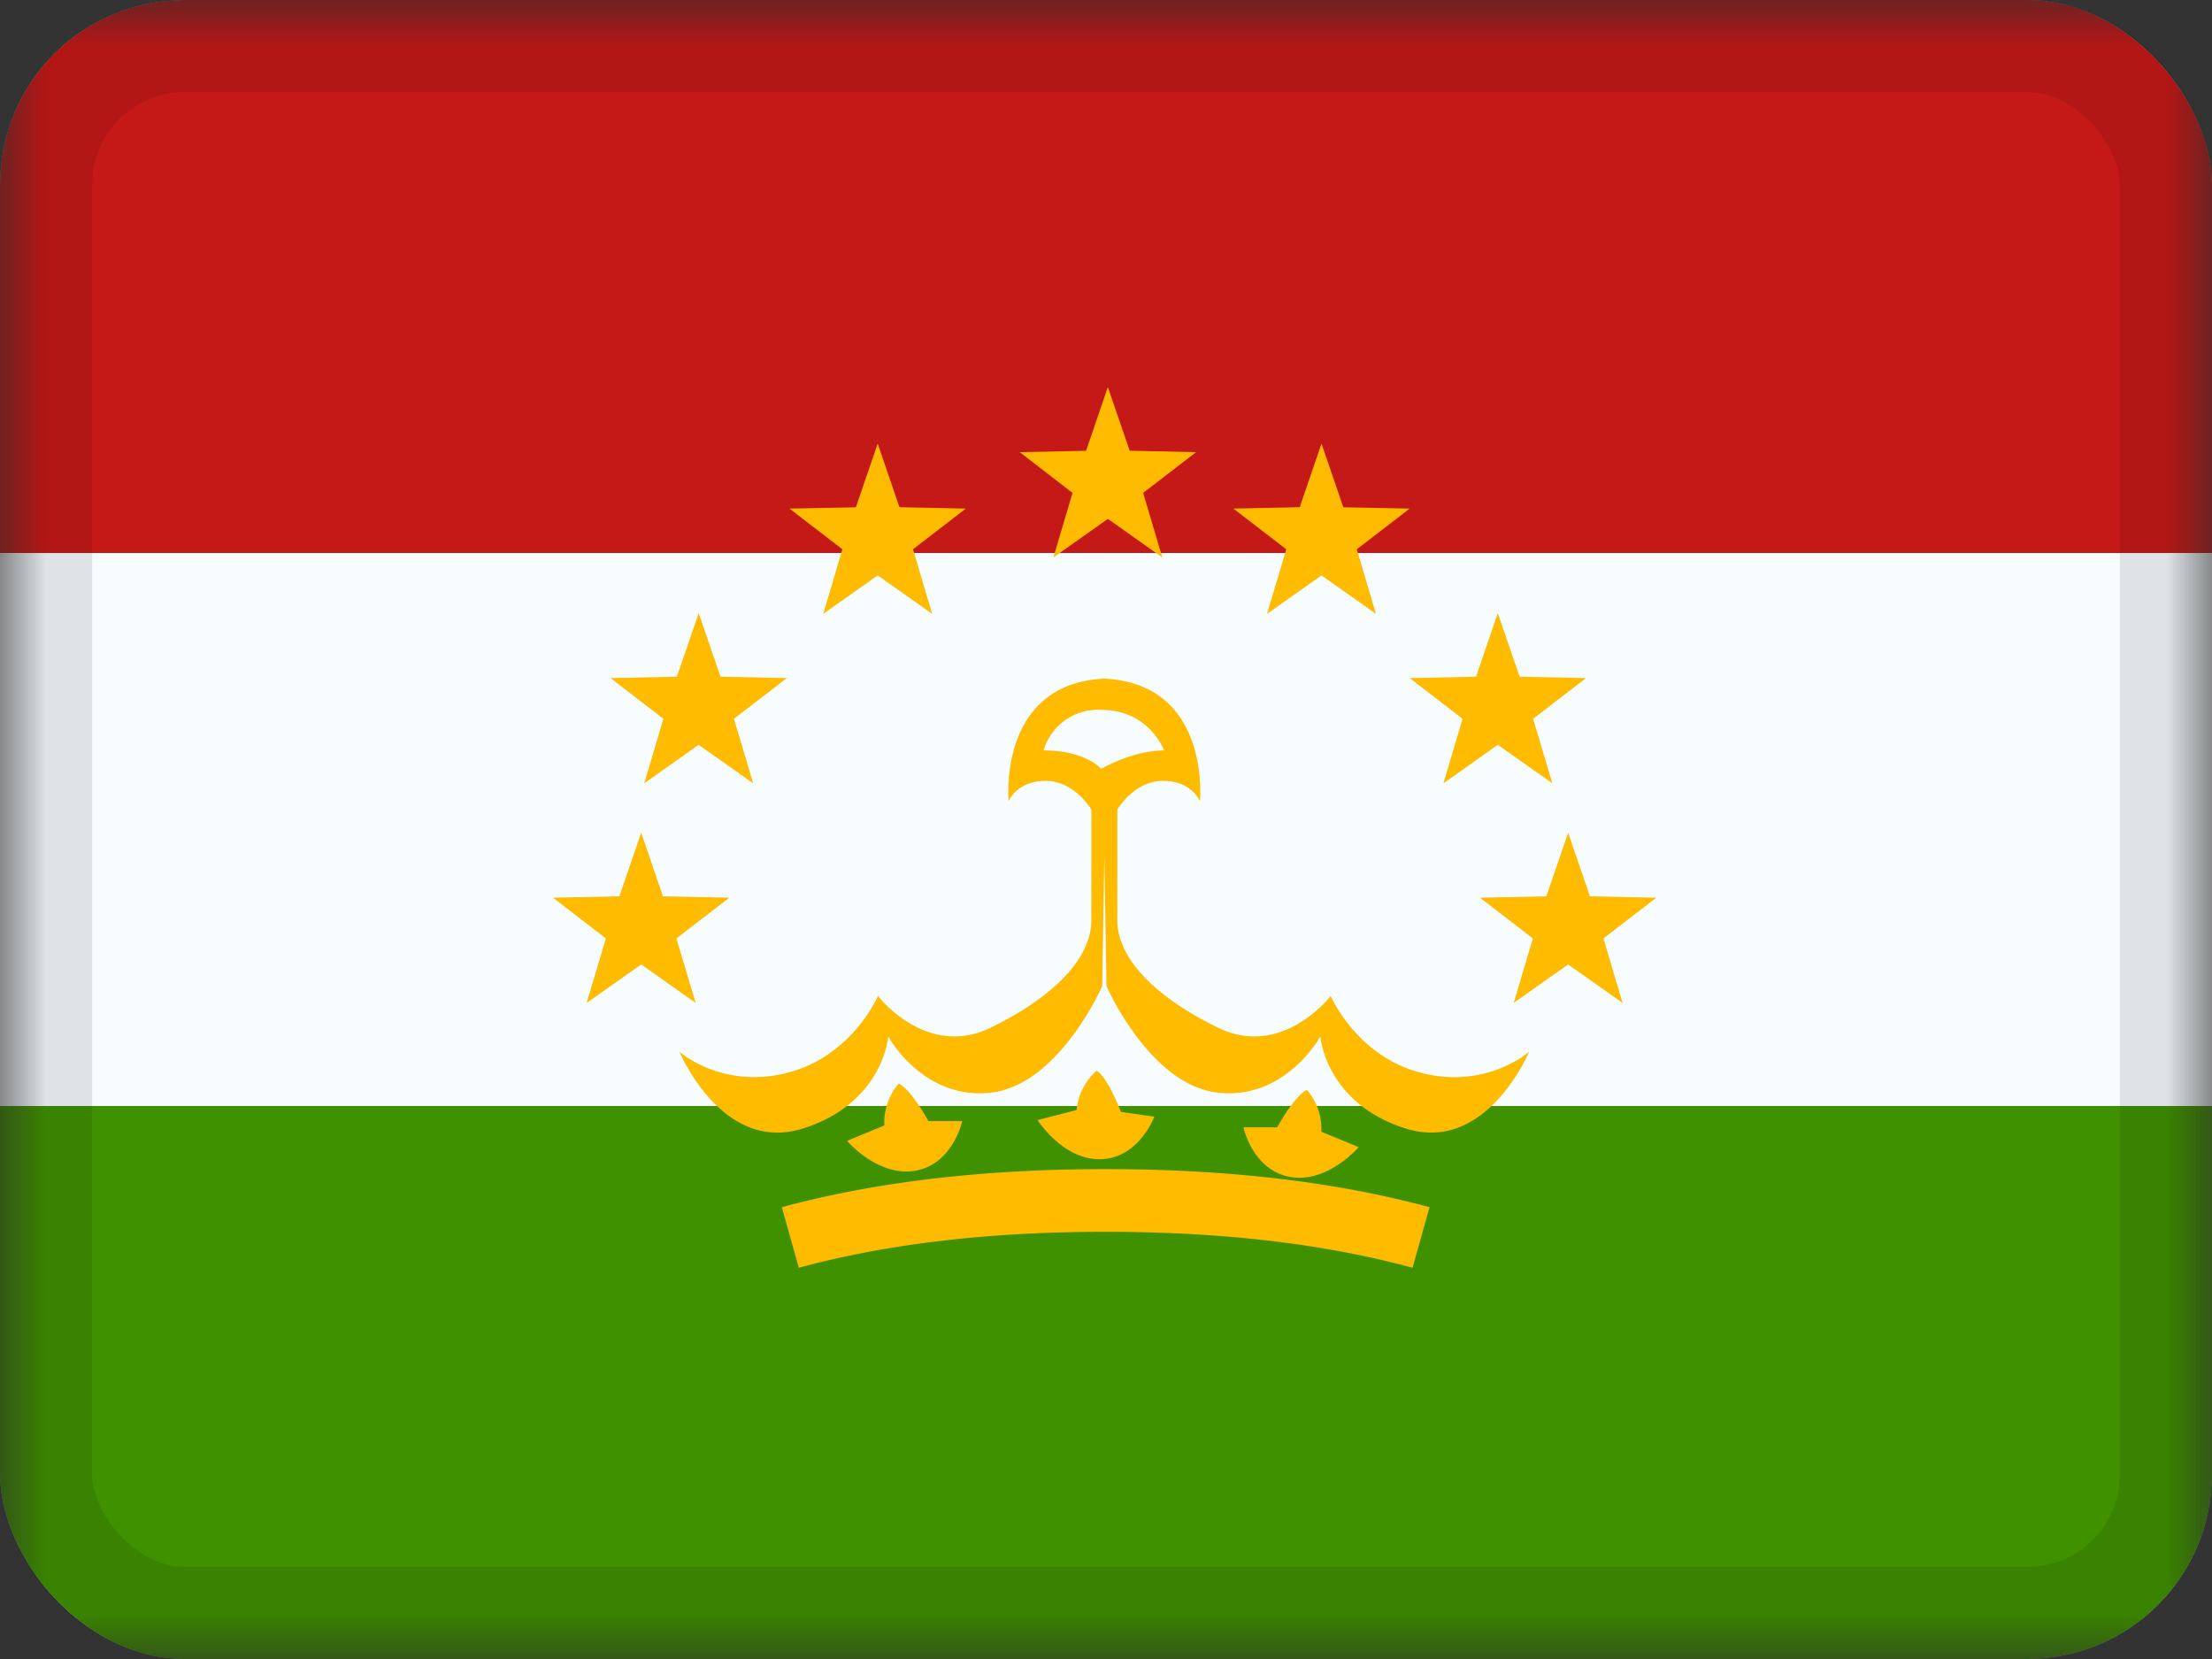 <svg xmlns="http://www.w3.org/2000/svg" fill="none" viewBox="0 0 24 18"><rect x="0" y="0" width="24" height="18" fill="#333333" stroke="none"/><g clip-path="url(#a)"><mask id="b" width="24" height="18" x="0" y="0" maskUnits="userSpaceOnUse" style="mask-type:luminance"><path fill="#fff" d="M0 0h24v18H0z"/></mask><g fill-rule="evenodd" clip-rule="evenodd" mask="url(#b)"><path fill="#F7FCFF" d="M0 0h24v18H0V0Z"/><path fill="#C51918" d="M0 0v6h24V0H0Z"/><path fill="#409100" d="M0 12v6h24v-6H0Z"/><path fill="#FB0" d="m12.02 5.63-.591.418.208-.7-.573-.442.72-.015.236-.691.237.69.72.016-.574.442.208.7-.59-.418Zm-2.497.613-.591.417.208-.7-.574-.442.72-.014.237-.691.236.69.72.015-.573.442.208.7-.591-.417ZM6.99 8.499l.59-.418.592.418-.209-.7.574-.442-.72-.015-.236-.69-.237.69-.72.015.574.442-.208.7Zm-.033 1.965-.592.418.209-.7L6 9.74l.72-.015.237-.69.236.69.72.015-.574.442.209.7-.591-.418Zm9.466.418.591-.418.591.418-.208-.7.574-.442-.72-.015-.237-.69-.236.69-.72.015.574.442-.209.7Zm-.172-2.801-.59.418.208-.7-.574-.442.72-.015.236-.69.237.69.72.015-.574.442.209.7-.592-.418Zm-2.504-1.42.591-.418.591.417-.208-.7.574-.442-.72-.014-.237-.691-.236.69-.72.015.574.442-.209.7Zm-5.08 7.094-.184-.657c1.02-.276 2.191-.413 3.513-.413 1.323 0 2.494.137 3.514.413l-.184.657c-.957-.26-2.066-.39-3.33-.39-1.263 0-2.373.13-3.329.39Zm1.264-1.053c-.407.07-.74-.324-.74-.324l.404-.167c-.013-.28.156-.454.156-.454.136.063.322.407.322.407h.367s-.102.469-.51.538Zm4.81-.256s-.334.393-.74.324c-.408-.069-.51-.538-.51-.538h.366s.187-.344.323-.406c0 0 .17.173.156.453l.404.167Zm-2.796.131c-.412.012-.687-.424-.687-.424l.423-.109a.647.647 0 0 1 .218-.427c.126.081.263.447.263.447l.362.052s-.166.45-.579.461Z"/><path fill="#FB0" d="M11.959 10.699s-.47 1.073-1.208 1.156c-.739.083-1.114-.61-1.114-.61s-.048.72-.925.999c-.878.278-1.34-.833-1.34-.833s.457.409 1.166.23c.708-.178.988-.835.988-.835s.524.686 1.225.343c.702-.343 1.09-.762 1.09-1.164V8.784s-.181-.312-.495-.312-.402.22-.402.22-.122-1.25 1.007-1.327v-.003l.03.001h.032v.002c1.129.078 1.006 1.328 1.006 1.328s-.087-.221-.401-.221c-.314 0-.495.312-.495.312v1.201c0 .402.388.821 1.09 1.164.7.343 1.225-.343 1.225-.343s.28.658.988.836c.708.178 1.165-.231 1.165-.231s-.462 1.11-1.34.833c-.876-.278-.925-1-.925-1s-.375.694-1.114.611c-.738-.083-1.207-1.156-1.207-1.156l-.023-1.417-.023 1.417Zm-.01-2.997a.617.617 0 0 0-.627.44c.459 0 .626.2.626.2s.34-.2.682-.2c0 0-.16-.44-.682-.44Z"/></g></g><rect width="23" height="17" x=".5" y=".5" stroke="#000" stroke-opacity=".1" rx="1.5"/><defs><clipPath id="a"><rect width="24" height="18" fill="#fff" rx="2"/></clipPath></defs></svg>